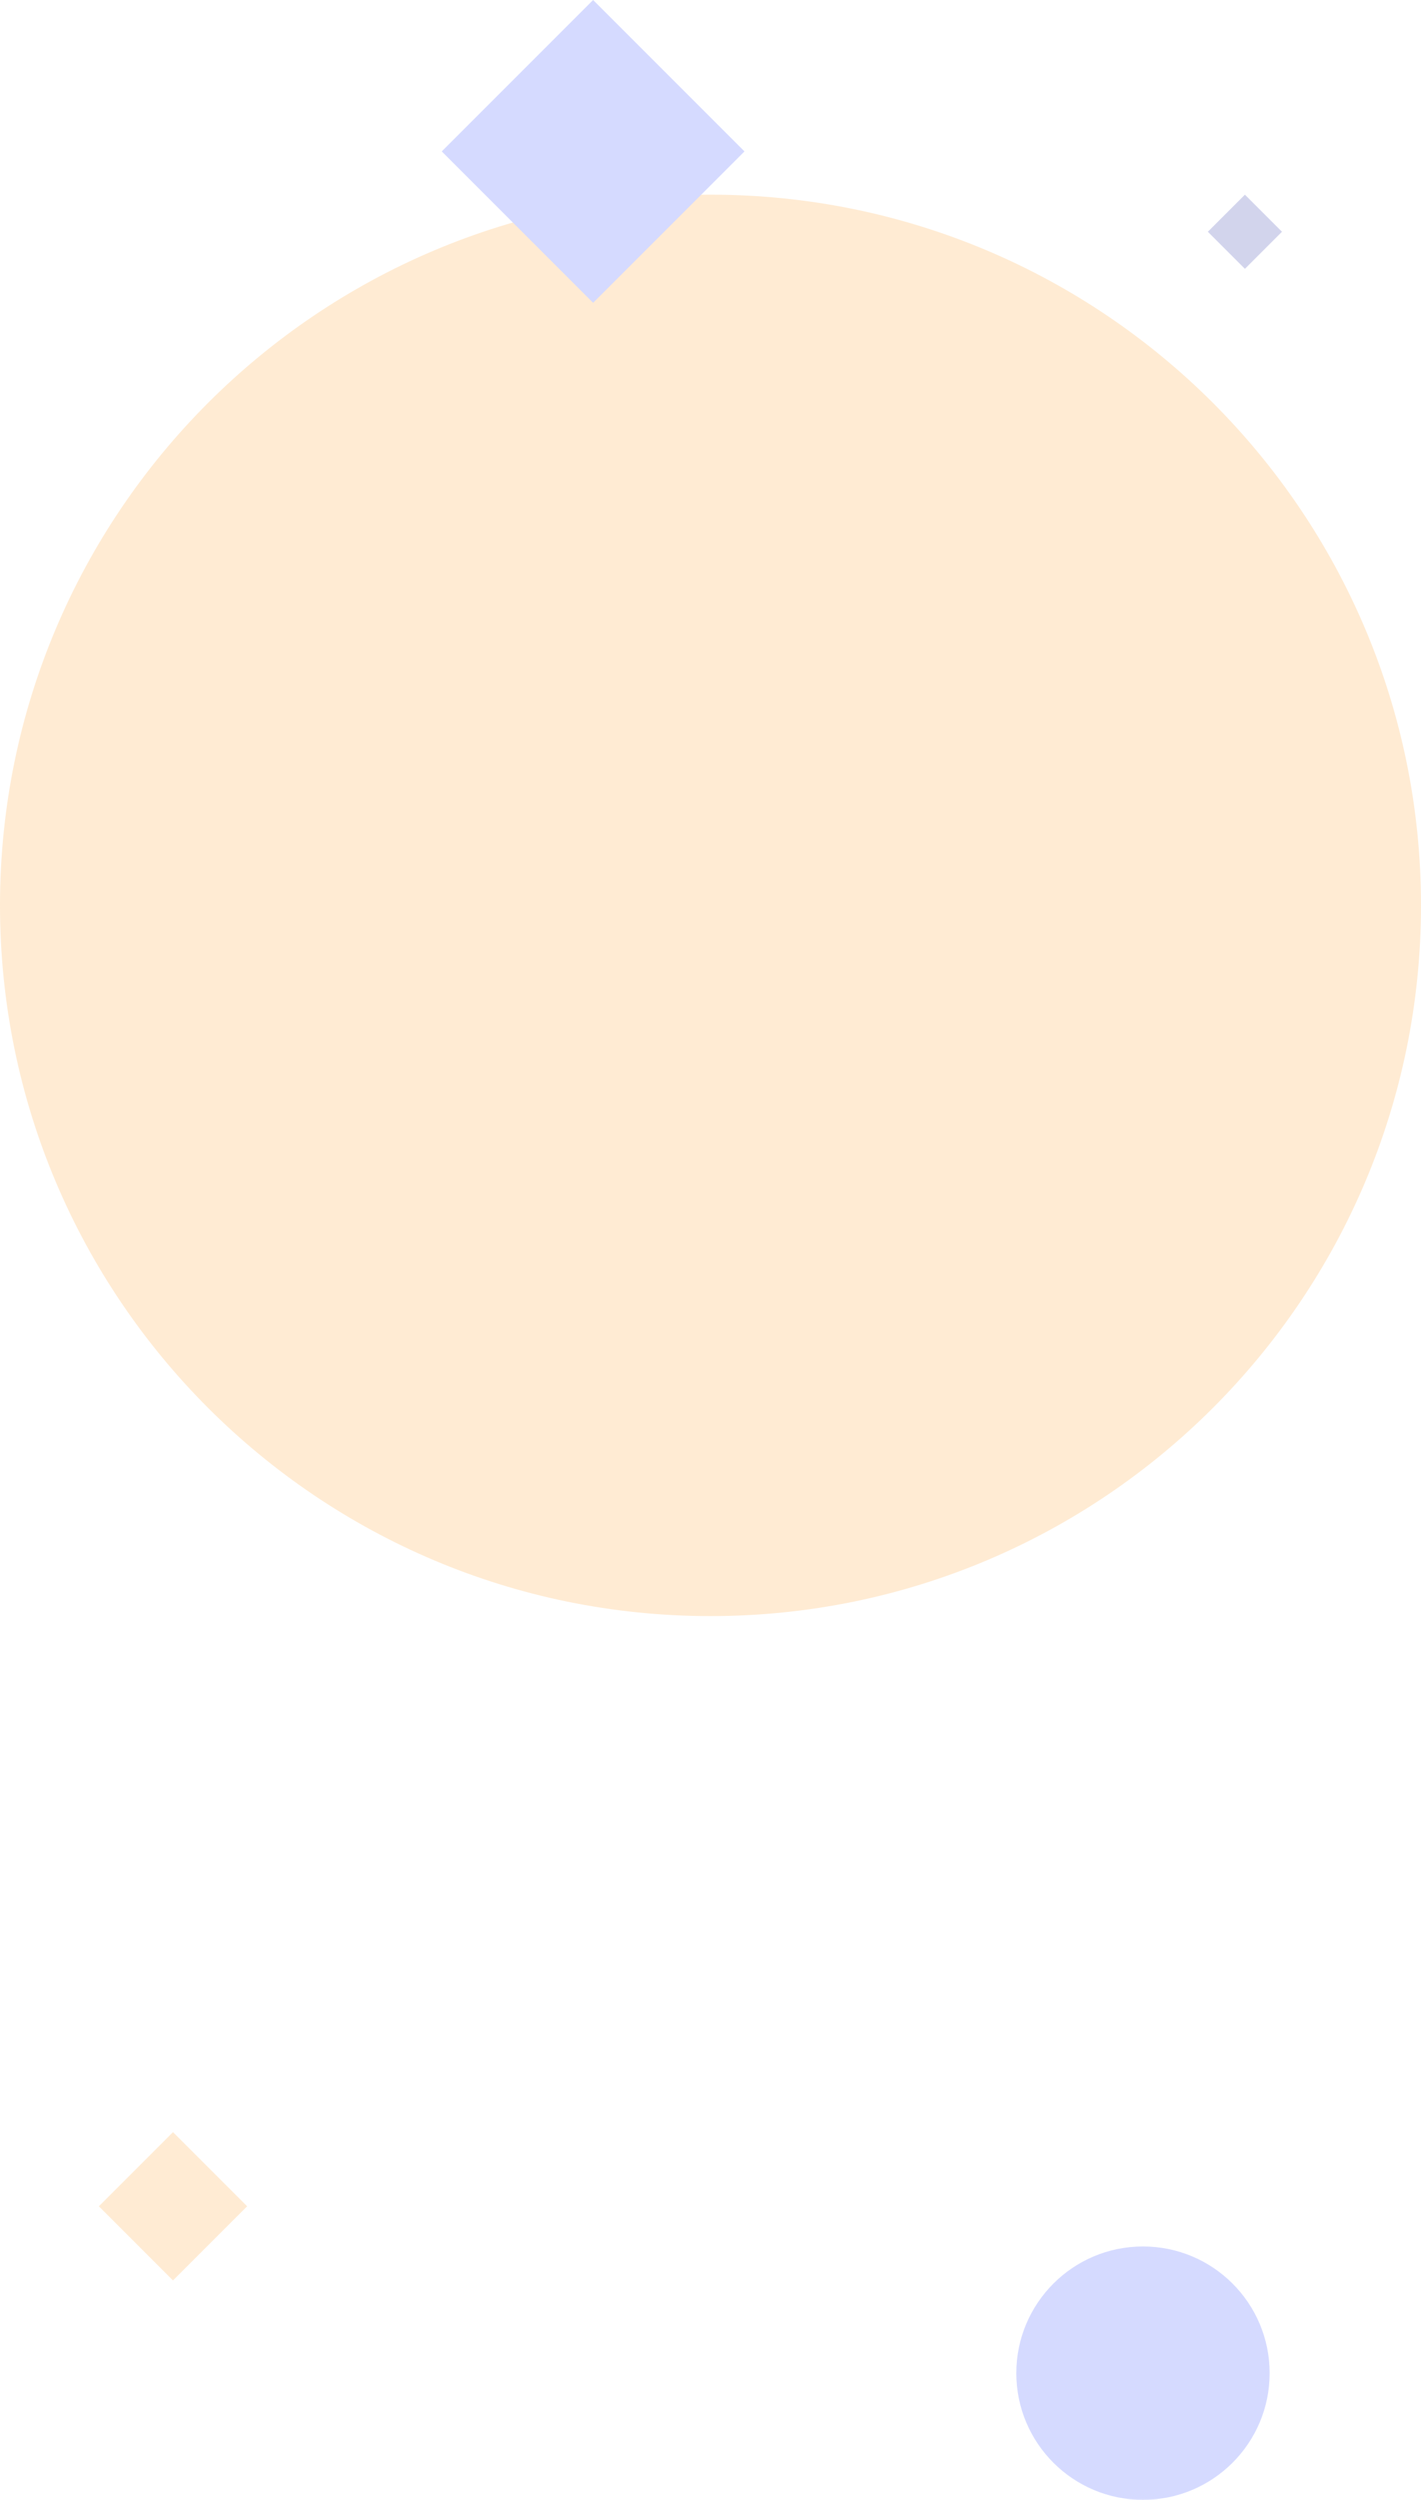 <svg width="460" height="809" viewBox="0 0 460 809" fill="none" xmlns="http://www.w3.org/2000/svg">
<g opacity="0.2">
<path fill-rule="evenodd" clip-rule="evenodd" d="M230 523C357.025 523 460 420.025 460 293C460 165.975 357.025 63 230 63C102.975 63 0 165.975 0 293C0 420.025 102.975 523 230 523Z" fill="#FF9B21"/>
<path fill-rule="evenodd" clip-rule="evenodd" d="M370 809C392.644 809 411 790.644 411 768C411 745.356 392.644 727 370 727C347.356 727 329 745.356 329 768C329 790.644 347.356 809 370 809Z" fill="#2B44FF"/>
<path fill-rule="evenodd" clip-rule="evenodd" d="M192 0L241 49L192 98L143 49L192 0Z" fill="#2B44FF"/>
<path fill-rule="evenodd" clip-rule="evenodd" d="M56 690L80 714L56 738L32 714L56 690Z" fill="#FF9B21"/>
<path fill-rule="evenodd" clip-rule="evenodd" d="M403 63L415 75L403 87L391 75L403 63Z" fill="#2026A2"/>
</g>
</svg>
